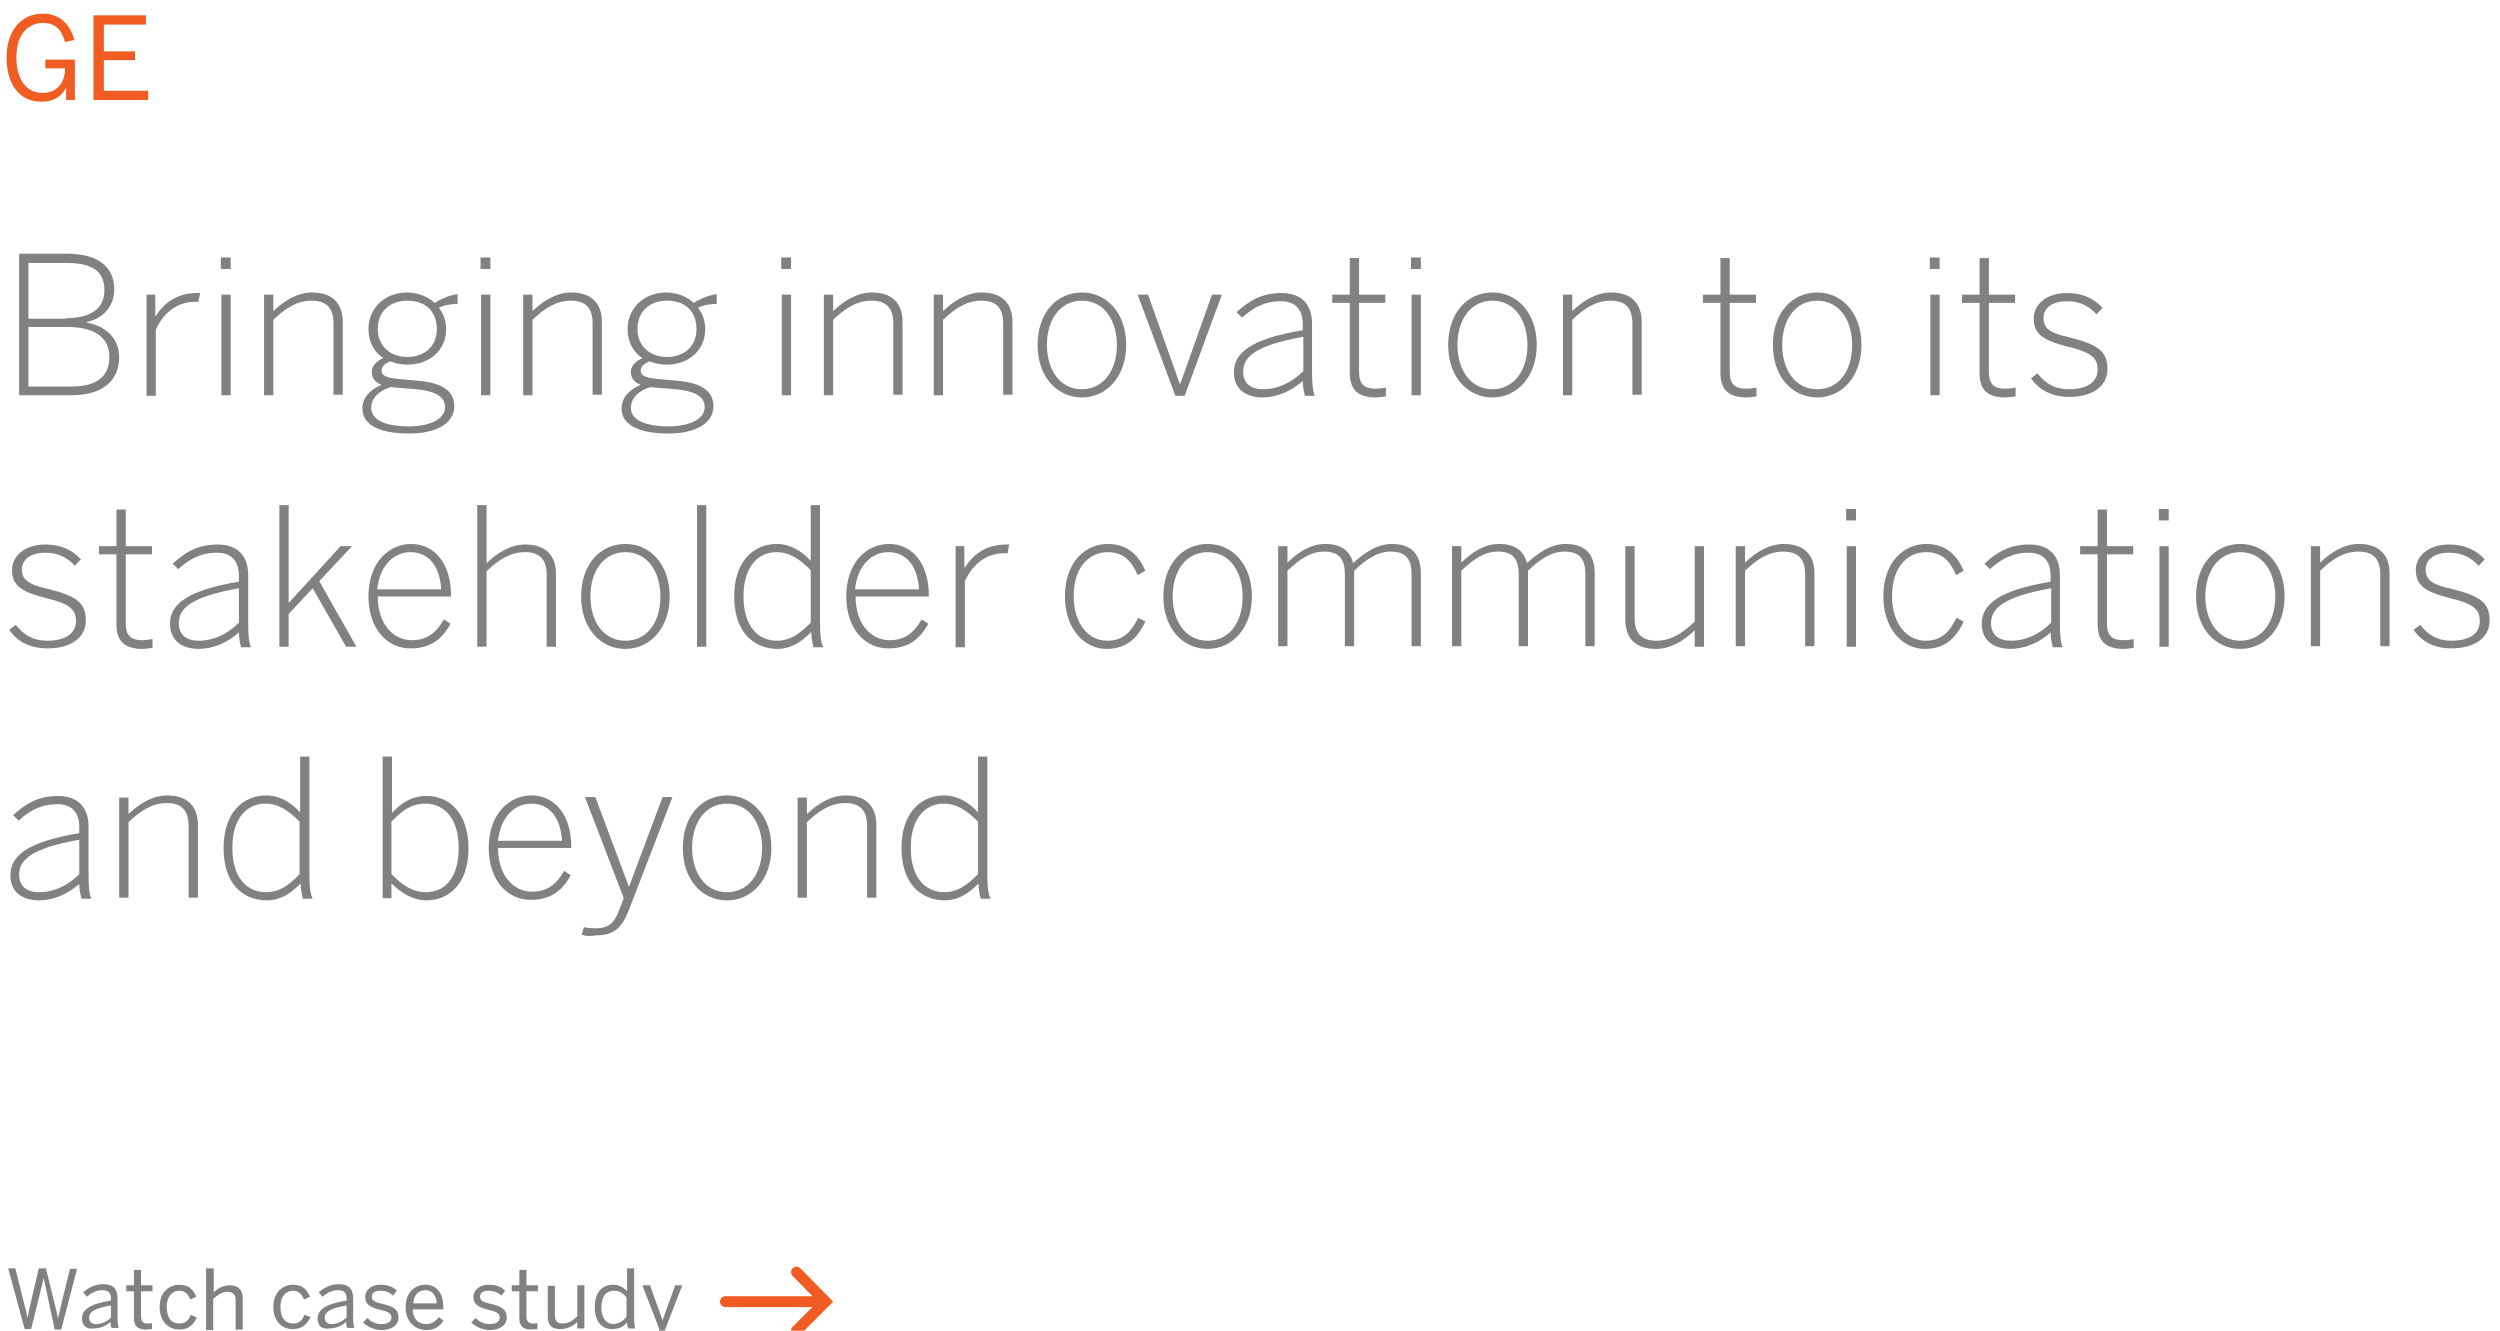 <?xml version="1.0" encoding="utf-8"?>
<!-- Generator: Adobe Illustrator 21.1.0, SVG Export Plug-In . SVG Version: 6.00 Build 0)  -->
<svg version="1.1" id="Layer_1" xmlns="http://www.w3.org/2000/svg" xmlns:xlink="http://www.w3.org/1999/xlink" x="0px" y="0px"
	 viewBox="0 0 457.3 243.4" style="enable-background:new 0 0 457.3 243.4;" xml:space="preserve">
<style type="text/css">
	.st0{fill:#818181;}
	.st1{fill:#F15C22;}
	.st2{fill:#818182;}
	.st3{fill:none;stroke:#F15C22;stroke-width:2;stroke-linecap:round;stroke-miterlimit:10;}
</style>
<path class="st0" d="M3.5,46.4h8.7c6.1,0,8.7,2.7,8.7,6.5c0,3.4-2.3,5.4-5,6V59c3.2,0.6,5.9,2.7,5.9,6.3c0,3.9-2.5,7-8.8,7H3.5V46.4
	z M12,58.2c4.4,0,7.1-1.6,7.1-5.1c0-3.5-2.2-5-7-5H5.2v10.2H12z M13.1,70.7c4.8,0,6.9-2,6.9-5.4c0-3.8-3-5.5-7.8-5.5h-7v10.9H13.1z"
	/>
<path class="st0" d="M26.7,53.9h1.7v3.9h0.1c1.5-2.4,3.9-4.2,7.6-4.2h0.5l-0.3,1.6h-0.6c-3.1,0-5.7,1.8-7.2,5.1v12.1h-1.7V53.9z"/>
<path class="st0" d="M40.4,47.1h1.8v2.1h-1.8V47.1z M40.5,53.9h1.7v18.4h-1.7V53.9z"/>
<path class="st0" d="M48.3,53.9h1.7v3c2-1.9,4.4-3.4,7.1-3.4c3.8,0,5.6,2.1,5.6,5.4v13.3h-1.7V59.2c0-2.8-1.2-4.2-4-4.2
	c-2.6,0-4.7,1.3-7,3.5v13.8h-1.7V53.9z"/>
<path class="st0" d="M66.3,74.7c0-1.9,1.3-3.4,3.5-4.3c-1.2-0.5-1.8-1.2-1.8-2.4c0-1,0.8-1.9,2.1-2.5c-1.7-1.1-2.7-3-2.7-5.3
	c0-4,3.2-6.7,7-6.7c2,0,3.8,0.7,5.1,1.9c1.1-0.7,2.7-1.4,4.2-1.6v1.8c-1.2,0-2.5,0.2-3.4,0.7c0.8,1.1,1.3,2.3,1.3,3.9
	c0,4.1-3.3,6.5-7,6.5c-1.1,0-2.2-0.2-3.2-0.6c-1,0.4-1.6,0.9-1.6,1.7c0,0.8,0.7,1.3,2.9,1.5l4.3,0.4c3.8,0.4,6.1,1.8,6.1,4.6
	c0,3.2-3.4,5-8.2,5C69.1,79.3,66.3,77.6,66.3,74.7z M81.4,74.5c0-1.9-1.6-2.9-5.2-3.3l-3.8-0.3c-0.3,0-0.6-0.1-0.9-0.1
	c-2.4,0.7-3.6,2.2-3.6,3.8c0,2,2.1,3.4,7.1,3.4C79,77.9,81.4,76.5,81.4,74.5z M79.9,60.2c0-3.2-2-5.2-5.4-5.2
	c-3.3,0-5.4,2.1-5.4,5.2c0,3,2.2,5.1,5.4,5.1S79.9,63.3,79.9,60.2z"/>
<path class="st0" d="M87.9,47.1h1.8v2.1h-1.8V47.1z M88,53.9h1.7v18.4H88V53.9z"/>
<path class="st0" d="M95.7,53.9h1.7v3c2-1.9,4.4-3.4,7.1-3.4c3.8,0,5.6,2.1,5.6,5.4v13.3h-1.7V59.2c0-2.8-1.2-4.2-4-4.2
	c-2.6,0-4.7,1.3-7,3.5v13.8h-1.7V53.9z"/>
<path class="st0" d="M113.7,74.7c0-1.9,1.3-3.4,3.5-4.3c-1.2-0.5-1.8-1.2-1.8-2.4c0-1,0.8-1.9,2.1-2.5c-1.7-1.1-2.7-3-2.7-5.3
	c0-4,3.2-6.7,7-6.7c2,0,3.8,0.7,5.1,1.9c1.1-0.7,2.7-1.4,4.2-1.6v1.8c-1.2,0-2.5,0.2-3.4,0.7c0.8,1.1,1.3,2.3,1.3,3.9
	c0,4.1-3.3,6.5-7,6.5c-1.1,0-2.2-0.2-3.2-0.6c-1,0.4-1.6,0.9-1.6,1.7c0,0.8,0.7,1.3,2.9,1.5l4.3,0.4c3.8,0.4,6.1,1.8,6.1,4.6
	c0,3.2-3.4,5-8.2,5C116.6,79.3,113.7,77.6,113.7,74.7z M128.9,74.5c0-1.9-1.6-2.9-5.2-3.3l-3.8-0.3c-0.3,0-0.6-0.1-0.9-0.1
	c-2.4,0.7-3.6,2.2-3.6,3.8c0,2,2.1,3.4,7.1,3.4C126.5,77.9,128.9,76.5,128.9,74.5z M127.4,60.2c0-3.2-2-5.2-5.4-5.2
	c-3.3,0-5.4,2.1-5.4,5.2c0,3,2.2,5.1,5.4,5.1S127.4,63.3,127.4,60.2z"/>
<path class="st0" d="M142.9,47.1h1.8v2.1h-1.8V47.1z M143,53.9h1.7v18.4H143V53.9z"/>
<path class="st0" d="M150.7,53.9h1.7v3c2-1.9,4.4-3.4,7.1-3.4c3.8,0,5.6,2.1,5.6,5.4v13.3h-1.7V59.2c0-2.8-1.2-4.2-4-4.2
	c-2.6,0-4.7,1.3-7,3.5v13.8h-1.7V53.9z"/>
<path class="st0" d="M170.8,53.9h1.7v3c2-1.9,4.4-3.4,7.1-3.4c3.8,0,5.6,2.1,5.6,5.4v13.3h-1.7V59.2c0-2.8-1.2-4.2-4-4.2
	c-2.6,0-4.7,1.3-7,3.5v13.8h-1.7V53.9z"/>
<path class="st0" d="M189.8,63.1c0-5.9,3.5-9.6,8.1-9.6c4.5,0,8.1,3.7,8.1,9.6c0,5.8-3.6,9.6-8.1,9.6S189.8,69,189.8,63.1z
	 M204.3,63.1c0-4.3-2.2-8.1-6.4-8.1c-4,0-6.4,3.5-6.4,8.1c0,4.3,2.2,8.1,6.4,8.1C201.8,71.2,204.3,67.8,204.3,63.1z"/>
<path class="st0" d="M208.1,53.9h1.9l5.8,16.3h0.1l5.8-16.3h1.8l-6.8,18.5h-1.7L208.1,53.9z"/>
<path class="st0" d="M225.7,68.1c0-3.5,3-6.1,12.6-7.7v-1.1c0-2.8-1.5-4.2-4-4.2c-3,0-5.1,1.2-7.1,3l-1-1c2.3-2.1,4.6-3.5,8.2-3.5
	c3.8,0,5.6,2.2,5.6,5.6v8.6c0,2.2,0.1,3.6,0.5,4.6h-1.8c-0.2-0.8-0.4-1.7-0.4-2.7c-2.2,1.9-4.7,3-7.5,3
	C227.5,72.6,225.7,70.9,225.7,68.1z M238.4,67.9v-6.3c-9,1.6-11,3.8-11,6.4c0,2.1,1.4,3.2,3.6,3.2C233.8,71.2,236.2,70,238.4,67.9z"
	/>
<path class="st0" d="M246.9,68.2V55.4h-3.2v-1.5h3.2v-6.7h1.7v6.7h4.8v1.5h-4.8V68c0,2,0.7,3.1,3,3.1c0.7,0,1.4-0.1,1.9-0.2v1.6
	c-0.6,0.1-1.3,0.2-2.1,0.2C248.4,72.6,246.9,71.3,246.9,68.2z"/>
<path class="st0" d="M258.1,47.1h1.8v2.1h-1.8V47.1z M258.2,53.9h1.7v18.4h-1.7V53.9z"/>
<path class="st0" d="M264.9,63.1c0-5.9,3.5-9.6,8.1-9.6c4.5,0,8.1,3.7,8.1,9.6c0,5.8-3.6,9.6-8.1,9.6S264.9,69,264.9,63.1z
	 M279.4,63.1c0-4.3-2.2-8.1-6.4-8.1c-4,0-6.4,3.5-6.4,8.1c0,4.3,2.2,8.1,6.4,8.1C276.9,71.2,279.4,67.8,279.4,63.1z"/>
<path class="st0" d="M285.9,53.9h1.7v3c2-1.9,4.4-3.4,7.1-3.4c3.8,0,5.6,2.1,5.6,5.4v13.3h-1.7V59.2c0-2.8-1.2-4.2-4-4.2
	c-2.6,0-4.7,1.3-7,3.5v13.8h-1.7V53.9z"/>
<path class="st0" d="M314.7,68.2V55.4h-3.2v-1.5h3.2v-6.7h1.7v6.7h4.8v1.5h-4.8V68c0,2,0.7,3.1,3,3.1c0.7,0,1.4-0.1,1.9-0.2v1.6
	c-0.6,0.1-1.3,0.2-2.1,0.2C316.2,72.6,314.7,71.3,314.7,68.2z"/>
<path class="st0" d="M324.3,63.1c0-5.9,3.5-9.6,8.1-9.6c4.5,0,8.1,3.7,8.1,9.6c0,5.8-3.6,9.6-8.1,9.6S324.3,69,324.3,63.1z
	 M338.8,63.1c0-4.3-2.2-8.1-6.4-8.1c-4,0-6.4,3.5-6.4,8.1c0,4.3,2.2,8.1,6.4,8.1C336.4,71.2,338.8,67.8,338.8,63.1z"/>
<path class="st0" d="M353,47.1h1.8v2.1H353V47.1z M353.1,53.9h1.7v18.4h-1.7V53.9z"/>
<path class="st0" d="M362.1,68.2V55.4h-3.2v-1.5h3.2v-6.7h1.7v6.7h4.8v1.5h-4.8V68c0,2,0.7,3.1,3,3.1c0.7,0,1.4-0.1,1.9-0.2v1.6
	c-0.6,0.1-1.3,0.2-2.1,0.2C363.5,72.6,362.1,71.3,362.1,68.2z"/>
<path class="st0" d="M371.5,69.2l1.2-0.9c1.4,1.8,3.1,2.9,5.7,2.9c3.5,0,5.3-1.4,5.3-3.6s-1.3-3.2-5.5-4.2c-4.7-1.2-6.2-2.4-6.2-5.2
	c0-2.3,2.1-4.6,6.1-4.6c3,0,5,1.1,6.5,2.7l-1.1,1.2c-1.4-1.5-3-2.4-5.4-2.4c-3,0-4.3,1.5-4.3,3c0,1.9,1,2.8,4.7,3.6
	c5.2,1.3,7,2.5,7,5.8c0,3.2-2.8,5.1-7,5.1C375.2,72.6,372.9,71.2,371.5,69.2z"/>
<path class="st0" d="M1.7,115.2l1.2-0.9c1.4,1.8,3.1,2.9,5.7,2.9c3.5,0,5.3-1.4,5.3-3.6s-1.3-3.2-5.5-4.2c-4.7-1.2-6.2-2.4-6.2-5.2
	c0-2.3,2.1-4.6,6.1-4.6c3,0,5,1.1,6.5,2.7l-1.1,1.2c-1.4-1.5-3-2.4-5.4-2.4c-3,0-4.3,1.5-4.3,3c0,1.9,1.1,2.8,4.7,3.6
	c5.2,1.3,7,2.5,7,5.8c0,3.2-2.8,5.1-7,5.1C5.3,118.6,3,117.2,1.7,115.2z"/>
<path class="st0" d="M21.3,114.2v-12.8h-3.2v-1.5h3.2v-6.7H23v6.7h4.8v1.5H23V114c0,2,0.7,3.1,3,3.1c0.7,0,1.4-0.1,1.9-0.2v1.6
	c-0.6,0.1-1.3,0.2-2.1,0.2C22.8,118.6,21.3,117.3,21.3,114.2z"/>
<path class="st0" d="M31.1,114.1c0-3.5,3-6.1,12.6-7.7v-1.1c0-2.8-1.5-4.2-4-4.2c-3,0-5.1,1.2-7.1,3l-1-1c2.3-2.1,4.6-3.5,8.2-3.5
	c3.8,0,5.6,2.2,5.6,5.6v8.6c0,2.2,0.1,3.6,0.5,4.6h-1.8c-0.2-0.8-0.4-1.7-0.4-2.7c-2.2,1.9-4.7,3-7.5,3
	C32.9,118.6,31.1,116.9,31.1,114.1z M43.7,113.9v-6.3c-9,1.6-11,3.8-11,6.4c0,2.1,1.4,3.2,3.6,3.2C39.1,117.2,41.6,116,43.7,113.9z"
	/>
<path class="st0" d="M51.1,92.4h1.7v17.9l9.5-10.4h2.1l-6,6.4l6.8,12h-1.9l-6.1-10.7l-4.4,4.7v6h-1.7V92.4z"/>
<path class="st0" d="M67.4,109.1c0-6.4,3.9-9.6,7.8-9.6c4.3,0,7.3,3.6,7.3,9.4v0.2H69.1c0,5,2.8,8,6.2,8c2.9,0,4.5-1.4,5.9-3.8
	l1.2,0.8c-1.5,2.8-3.7,4.5-7.2,4.5C71,118.7,67.4,115.2,67.4,109.1z M80.7,107.8c-0.2-3.8-2-6.8-5.6-6.8c-2.9,0-5.6,2.2-6.1,6.8
	H80.7z"/>
<path class="st0" d="M87.3,92.4H89V103c2-1.9,4.4-3.4,7.1-3.4c3.8,0,5.6,2.1,5.6,5.4v13.3H100v-13.1c0-2.8-1.2-4.2-4-4.2
	c-2.6,0-4.7,1.3-7,3.5v13.8h-1.7V92.4z"/>
<path class="st0" d="M106.3,109.1c0-5.9,3.5-9.6,8.1-9.6c4.5,0,8.1,3.7,8.1,9.6c0,5.8-3.6,9.6-8.1,9.6S106.3,115,106.3,109.1z
	 M120.8,109.1c0-4.3-2.2-8.1-6.4-8.1c-4,0-6.4,3.5-6.4,8.1c0,4.3,2.2,8.1,6.4,8.1C118.4,117.2,120.8,113.8,120.8,109.1z"/>
<path class="st0" d="M127.5,92.4h1.7v25.9h-1.7V92.4z"/>
<path class="st0" d="M134.3,109.1c0-6.4,3.5-9.6,7.8-9.6c2.5,0,4.7,1.4,6.2,3.1V92.4h1.7v21.4c0,2.2,0.1,3.6,0.6,4.6h-1.8
	c-0.2-0.7-0.4-1.8-0.4-2.8c-1.6,1.6-3.5,3.1-6.3,3.1C137.8,118.6,134.3,115.6,134.3,109.1z M148.3,113.9v-9.6
	c-2.1-2.1-3.9-3.3-6.3-3.3c-3.2,0-6,2.5-6,8.1c0,5.6,2.8,8.1,6.1,8.1C144.5,117.2,146.2,116,148.3,113.9z"/>
<path class="st0" d="M154.8,109.1c0-6.4,3.9-9.6,7.8-9.6c4.3,0,7.3,3.6,7.3,9.4v0.2h-13.4c0,5,2.8,8,6.2,8c2.9,0,4.5-1.4,5.9-3.8
	l1.2,0.8c-1.5,2.8-3.7,4.5-7.2,4.5C158.4,118.7,154.8,115.2,154.8,109.1z M168.1,107.8c-0.2-3.8-2-6.8-5.6-6.8
	c-2.9,0-5.6,2.2-6.1,6.8H168.1z"/>
<path class="st0" d="M174.7,99.9h1.7v3.9h0.1c1.5-2.4,3.9-4.2,7.6-4.2h0.5l-0.3,1.6h-0.6c-3.1,0-5.7,1.8-7.2,5.1v12.1h-1.7V99.9z"/>
<path class="st0" d="M194.8,109.1c0-6.4,3.8-9.6,7.9-9.6c3.7,0,5.7,2.3,6.8,4.9l-1.4,0.8c-1.1-2.6-2.6-4.2-5.5-4.2
	c-2.8,0-6.2,2.1-6.2,8.1c0,5.1,2.8,8.1,6.1,8.1c2.8,0,4.3-1.4,5.7-4.2l1.3,0.7c-1.5,3.2-3.6,5-7.1,5
	C198.3,118.7,194.8,115,194.8,109.1z"/>
<path class="st0" d="M212.8,109.1c0-5.9,3.5-9.6,8.1-9.6c4.5,0,8.1,3.7,8.1,9.6c0,5.8-3.6,9.6-8.1,9.6S212.8,115,212.8,109.1z
	 M227.3,109.1c0-4.3-2.2-8.1-6.4-8.1c-4,0-6.4,3.5-6.4,8.1c0,4.3,2.2,8.1,6.4,8.1C224.9,117.2,227.3,113.8,227.3,109.1z"/>
<path class="st0" d="M233.8,99.9h1.7v3c2-1.9,4.2-3.4,6.9-3.4c3.1,0,4.6,1.4,5.1,3.5c2.1-1.9,4.4-3.5,7.1-3.5c3.8,0,5.3,2.1,5.3,5.4
	v13.3h-1.7v-13.1c0-2.8-1-4.2-3.8-4.2c-2.4,0-4.4,1.3-6.7,3.5v13.8H246v-13.1c0-2.8-1-4.2-3.8-4.2c-2.4,0-4.4,1.3-6.7,3.5v13.8h-1.7
	V99.9z"/>
<path class="st0" d="M265.6,99.9h1.7v3c2-1.9,4.2-3.4,6.9-3.4c3.1,0,4.6,1.4,5.1,3.5c2.1-1.9,4.4-3.5,7.1-3.5c3.8,0,5.3,2.1,5.3,5.4
	v13.3h-1.7v-13.1c0-2.8-1-4.2-3.8-4.2c-2.4,0-4.4,1.3-6.7,3.5v13.8h-1.7v-13.1c0-2.8-1-4.2-3.8-4.2c-2.4,0-4.4,1.3-6.7,3.5v13.8
	h-1.7V99.9z"/>
<path class="st0" d="M297.3,113.3V99.9h1.7v13.1c0,2.8,1.2,4.2,4,4.2c2.6,0,4.7-1.3,7-3.5V99.9h1.7v18.4H310v-3
	c-2,1.9-4.4,3.4-7.1,3.4C299,118.7,297.3,116.6,297.3,113.3z"/>
<path class="st0" d="M317.5,99.9h1.7v3c2-1.9,4.4-3.4,7.1-3.4c3.8,0,5.6,2.1,5.6,5.4v13.3h-1.7v-13.1c0-2.8-1.2-4.2-4-4.2
	c-2.6,0-4.7,1.3-7,3.5v13.8h-1.7V99.9z"/>
<path class="st0" d="M337.7,93.1h1.8v2.1h-1.8V93.1z M337.8,99.9h1.7v18.4h-1.7V99.9z"/>
<path class="st0" d="M344.5,109.1c0-6.4,3.8-9.6,7.9-9.6c3.7,0,5.7,2.3,6.8,4.9l-1.4,0.8c-1.1-2.6-2.6-4.2-5.5-4.2s-6.2,2.1-6.2,8.1
	c0,5.1,2.8,8.1,6.1,8.1c2.8,0,4.3-1.4,5.7-4.2l1.3,0.7c-1.5,3.2-3.6,5-7.1,5C348,118.7,344.5,115,344.5,109.1z"/>
<path class="st0" d="M362.5,114.1c0-3.5,3-6.1,12.6-7.7v-1.1c0-2.8-1.5-4.2-4-4.2c-3,0-5.1,1.2-7.1,3l-1-1c2.3-2.1,4.6-3.5,8.2-3.5
	c3.8,0,5.6,2.2,5.6,5.6v8.6c0,2.2,0.1,3.6,0.5,4.6h-1.8c-0.2-0.8-0.4-1.7-0.4-2.7c-2.2,1.9-4.7,3-7.5,3
	C364.3,118.6,362.5,116.9,362.5,114.1z M375.2,113.9v-6.3c-9,1.6-11,3.8-11,6.4c0,2.1,1.4,3.2,3.6,3.2
	C370.6,117.2,373.1,116,375.2,113.9z"/>
<path class="st0" d="M383.7,114.2v-12.8h-3.2v-1.5h3.2v-6.7h1.7v6.7h4.8v1.5h-4.8V114c0,2,0.7,3.1,3,3.1c0.7,0,1.4-0.1,1.9-0.2v1.6
	c-0.6,0.1-1.3,0.2-2.1,0.2C385.2,118.6,383.7,117.3,383.7,114.2z"/>
<path class="st0" d="M394.9,93.1h1.8v2.1h-1.8V93.1z M395,99.9h1.7v18.4H395V99.9z"/>
<path class="st0" d="M401.7,109.1c0-5.9,3.5-9.6,8.1-9.6c4.5,0,8.1,3.7,8.1,9.6c0,5.8-3.6,9.6-8.1,9.6S401.7,115,401.7,109.1z
	 M416.2,109.1c0-4.3-2.2-8.1-6.4-8.1c-4,0-6.4,3.5-6.4,8.1c0,4.3,2.2,8.1,6.4,8.1C413.7,117.2,416.2,113.8,416.2,109.1z"/>
<path class="st0" d="M422.7,99.9h1.7v3c2-1.9,4.4-3.4,7.1-3.4c3.8,0,5.6,2.1,5.6,5.4v13.3h-1.7v-13.1c0-2.8-1.2-4.2-4-4.2
	c-2.6,0-4.7,1.3-7,3.5v13.8h-1.7V99.9z"/>
<path class="st0" d="M441.5,115.2l1.2-0.9c1.4,1.8,3.1,2.9,5.7,2.9c3.5,0,5.2-1.4,5.2-3.6s-1.3-3.2-5.5-4.2
	c-4.7-1.2-6.2-2.4-6.2-5.2c0-2.3,2.1-4.6,6.1-4.6c3,0,5,1.1,6.5,2.7l-1.1,1.2c-1.4-1.5-3-2.4-5.4-2.4c-3,0-4.3,1.5-4.3,3
	c0,1.9,1,2.8,4.7,3.6c5.2,1.3,7,2.5,7,5.8c0,3.2-2.8,5.1-7,5.1C445.1,118.6,442.8,117.2,441.5,115.2z"/>
<path class="st0" d="M1.9,160.1c0-3.5,3-6.1,12.6-7.7v-1.1c0-2.8-1.5-4.2-4-4.2c-3,0-5.1,1.2-7.1,3l-1-1c2.3-2.1,4.6-3.5,8.2-3.5
	c3.8,0,5.6,2.2,5.6,5.6v8.6c0,2.2,0.1,3.6,0.5,4.6h-1.8c-0.2-0.8-0.4-1.7-0.4-2.7c-2.2,1.9-4.7,3-7.5,3
	C3.7,164.6,1.9,162.9,1.9,160.1z M14.5,159.9v-6.3c-9,1.6-11,3.8-11,6.4c0,2.1,1.4,3.2,3.6,3.2C9.9,163.2,12.4,162,14.5,159.9z"/>
<path class="st0" d="M21.8,145.9h1.7v3c2-1.9,4.4-3.4,7.1-3.4c3.8,0,5.6,2.1,5.6,5.4v13.3h-1.7v-13.1c0-2.8-1.2-4.2-4-4.2
	c-2.6,0-4.7,1.3-7,3.5v13.8h-1.7V145.9z"/>
<path class="st0" d="M40.9,155.1c0-6.4,3.5-9.6,7.8-9.6c2.5,0,4.7,1.4,6.2,3.1v-10.2h1.7v21.4c0,2.2,0.1,3.6,0.6,4.6h-1.8
	c-0.2-0.7-0.4-1.8-0.4-2.8c-1.6,1.6-3.5,3.1-6.3,3.1C44.3,164.6,40.9,161.6,40.9,155.1z M54.8,159.9v-9.6c-2.1-2.1-3.9-3.3-6.3-3.3
	c-3.2,0-6,2.5-6,8.1c0,5.6,2.8,8.1,6.1,8.1C51.1,163.2,52.8,162,54.8,159.9z"/>
<path class="st0" d="M71.6,161.6v2.7H70v-25.9h1.7v10.3c1.6-1.7,3.5-3.1,6.3-3.1c4.2,0,7.7,3.1,7.7,9.6c0,6.4-3.5,9.5-7.8,9.5
	C75.3,164.6,73.4,163.3,71.6,161.6z M83.9,155.1c0-5.6-2.8-8.1-6.1-8.1c-2.5,0-4.2,1.2-6.2,3.3v9.6c2.1,2.1,3.9,3.3,6.3,3.3
	C81.2,163.2,83.9,160.8,83.9,155.1z"/>
<path class="st0" d="M89.4,155.1c0-6.4,3.9-9.6,7.8-9.6c4.3,0,7.3,3.6,7.3,9.4v0.2H91.1c0,5,2.8,8,6.2,8c2.9,0,4.5-1.4,5.9-3.8
	l1.2,0.8c-1.5,2.8-3.7,4.5-7.2,4.5C93,164.7,89.4,161.2,89.4,155.1z M102.8,153.8c-0.2-3.8-2-6.8-5.6-6.8c-2.9,0-5.6,2.2-6.1,6.8
	H102.8z"/>
<path class="st0" d="M106.4,171l0.4-1.4c0.5,0.1,1.2,0.2,2.3,0.2c2.2,0,3.3-1,4.1-3.2l0.9-2.3l-7.1-18.5h1.9l6.1,16.3h0.1l6.1-16.3
	h1.8l-7.9,20.5c-1.3,3.3-2.6,4.8-6.1,4.8C107.8,171.3,107.1,171.2,106.4,171z"/>
<path class="st0" d="M124.9,155.1c0-5.9,3.5-9.6,8.1-9.6c4.5,0,8.1,3.7,8.1,9.6c0,5.8-3.6,9.6-8.1,9.6S124.9,161,124.9,155.1z
	 M139.4,155.1c0-4.3-2.2-8.1-6.4-8.1c-4,0-6.4,3.5-6.4,8.1c0,4.3,2.2,8.1,6.4,8.1C136.9,163.2,139.4,159.8,139.4,155.1z"/>
<path class="st0" d="M145.9,145.9h1.7v3c2-1.9,4.4-3.4,7.1-3.4c3.8,0,5.6,2.1,5.6,5.4v13.3h-1.7v-13.1c0-2.8-1.2-4.2-4-4.2
	c-2.6,0-4.7,1.3-7,3.5v13.8h-1.7V145.9z"/>
<path class="st0" d="M164.9,155.1c0-6.4,3.5-9.6,7.8-9.6c2.5,0,4.7,1.4,6.2,3.1v-10.2h1.7v21.4c0,2.2,0.1,3.6,0.6,4.6h-1.8
	c-0.2-0.7-0.4-1.8-0.4-2.8c-1.6,1.6-3.5,3.1-6.3,3.1C168.4,164.6,164.9,161.6,164.9,155.1z M178.9,159.9v-9.6
	c-2.1-2.1-3.9-3.3-6.3-3.3c-3.2,0-6,2.5-6,8.1c0,5.6,2.8,8.1,6.1,8.1C175.1,163.2,176.8,162,178.9,159.9z"/>
<path class="st1" d="M1.2,10.5c0-4.9,2.7-8,6.6-8c2.9,0,4.9,1.6,5.8,4.8l-1.7,0.4c-0.7-2.5-1.9-3.5-4.1-3.5C5.3,4.2,3,6.1,3,10.5
	c0,4.3,2,6.5,4.8,6.5c2.4,0,4.1-1.6,4.1-4.5H8.3v-1.6h5.4v7.4h-1.6V16h0c-0.6,1.3-2,2.6-4.4,2.6C3.4,18.7,1.2,15.2,1.2,10.5z"/>
<path class="st1" d="M17.2,2.8h9.5v1.7h-7.7v4.9h5.7V11h-5.7v5.6h8.1v1.7h-10V2.8z"/>
<path class="st2" d="M1.5,232h1.3l1.6,6.4c0.3,1,0.5,1.9,0.6,2.7h0c0.2-0.8,0.4-1.7,0.6-2.7l1.5-6.4h1.3l1.6,6.5
	c0.2,1,0.5,1.8,0.6,2.7h0c0.2-0.9,0.4-1.6,0.6-2.6l1.6-6.5h1.3l-2.9,11.1h-1.2L8,233.8h0l-2.3,9.3H4.5L1.5,232z"/>
<path class="st2" d="M15,241.2c0-1.6,1.4-2.7,5.3-3.3v-0.4c0-1-0.5-1.5-1.5-1.5c-1.2,0-2.1,0.5-2.9,1.2l-0.7-0.8
	c0.9-0.8,2.1-1.5,3.7-1.5c1.9,0,2.6,1,2.6,2.6v3.5c0,1,0.1,1.5,0.2,1.9h-1.3c-0.1-0.3-0.2-0.6-0.2-1.1c-0.9,0.8-1.9,1.2-3.1,1.2
	C15.9,243.2,15,242.5,15,241.2z M20.3,241v-2.2c-3,0.5-4,1.2-4,2.2c0,0.8,0.5,1.2,1.3,1.2C18.7,242.2,19.6,241.7,20.3,241z"/>
<path class="st2" d="M24.5,241.1v-4.9h-1.4v-1.1h1.4v-2.8h1.3v2.8h2.1v1.1h-2.1v4.6c0,0.8,0.3,1.3,1.2,1.3c0.3,0,0.6,0,0.8-0.1v1.1
	c-0.2,0-0.7,0.1-1.1,0.1C25.1,243.2,24.5,242.5,24.5,241.1z"/>
<path class="st2" d="M29.2,239.1c0-2.9,1.9-4.1,3.6-4.1c1.8,0,2.6,1,3.1,2.2l-1.1,0.5c-0.4-1-1-1.6-2-1.6c-1.1,0-2.3,0.8-2.3,3
	c0,2,0.9,3,2.3,3c1,0,1.6-0.4,2.1-1.6L36,241c-0.6,1.3-1.5,2.2-3.2,2.2C30.9,243.2,29.2,241.8,29.2,239.1z"/>
<path class="st2" d="M37.8,232h1.3v4.4c0.7-0.7,1.7-1.3,3-1.3c1.5,0,2.3,0.9,2.3,2.4v5.7h-1.3v-5.4c0-1-0.5-1.5-1.5-1.5
	c-0.9,0-1.7,0.5-2.6,1.3v5.7h-1.3V232z"/>
<path class="st2" d="M50,239.1c0-2.9,1.9-4.1,3.6-4.1c1.8,0,2.6,1,3.1,2.2l-1.1,0.5c-0.4-1-1-1.6-2-1.6c-1.1,0-2.3,0.8-2.3,3
	c0,2,0.9,3,2.3,3c1,0,1.6-0.4,2.1-1.6l1.1,0.4c-0.6,1.3-1.5,2.2-3.2,2.2C51.7,243.2,50,241.8,50,239.1z"/>
<path class="st2" d="M58.1,241.2c0-1.6,1.4-2.7,5.3-3.3v-0.4c0-1-0.5-1.5-1.5-1.5c-1.2,0-2.1,0.5-2.9,1.2l-0.7-0.8
	c0.9-0.8,2.1-1.5,3.7-1.5c1.9,0,2.6,1,2.6,2.6v3.5c0,1,0.1,1.5,0.2,1.9h-1.3c-0.1-0.3-0.2-0.6-0.2-1.1c-0.9,0.8-1.9,1.2-3.1,1.2
	C58.9,243.2,58.1,242.5,58.1,241.2z M63.4,241v-2.2c-3,0.5-4,1.2-4,2.2c0,0.8,0.5,1.2,1.3,1.2C61.7,242.2,62.6,241.7,63.4,241z"/>
<path class="st2" d="M66.4,241.9l0.8-0.8c0.6,0.6,1.4,1.1,2.5,1.1c1.2,0,1.9-0.4,1.9-1.2c0-0.8-0.7-1.1-2-1.4
	c-1.7-0.4-2.8-0.9-2.8-2.4c0-1.2,1.1-2.2,2.8-2.2c1.4,0,2.3,0.4,3,1.1l-0.7,0.9c-0.6-0.6-1.4-0.9-2.3-0.9c-1.2,0-1.6,0.5-1.6,1.1
	c0,0.7,0.6,1,1.9,1.3c1.8,0.4,3,0.9,3,2.5c0,1.5-1.4,2.3-3.2,2.3C68.2,243.2,67.1,242.6,66.4,241.9z"/>
<path class="st2" d="M74.2,239.1c0-2.9,1.9-4.1,3.6-4.1c1.9,0,3.3,1.3,3.3,4.2v0.3h-5.6c0,1.8,1.1,2.7,2.4,2.7
	c1.1,0,1.8-0.5,2.4-1.3l0.8,0.7c-0.7,1.1-1.7,1.7-3.2,1.7C76,243.2,74.2,241.9,74.2,239.1z M79.9,238.4c-0.1-1.4-0.8-2.4-2.1-2.4
	c-1.1,0-2.1,0.7-2.2,2.4H79.9z"/>
<path class="st2" d="M86.2,241.9l0.8-0.8c0.6,0.6,1.4,1.1,2.5,1.1c1.2,0,1.9-0.4,1.9-1.2c0-0.8-0.7-1.1-2-1.4
	c-1.7-0.4-2.8-0.9-2.8-2.4c0-1.2,1.1-2.2,2.8-2.2c1.4,0,2.3,0.4,3,1.1l-0.7,0.9c-0.6-0.6-1.4-0.9-2.3-0.9c-1.2,0-1.6,0.5-1.6,1.1
	c0,0.7,0.6,1,1.9,1.3c1.8,0.4,3,0.9,3,2.5c0,1.5-1.4,2.3-3.2,2.3C88,243.2,86.9,242.6,86.2,241.9z"/>
<path class="st2" d="M95,241.1v-4.9h-1.4v-1.1H95v-2.8h1.3v2.8h2.1v1.1h-2.1v4.6c0,0.8,0.3,1.3,1.2,1.3c0.3,0,0.6,0,0.8-0.1v1.1
	c-0.2,0-0.7,0.1-1.1,0.1C95.6,243.2,95,242.5,95,241.1z"/>
<path class="st2" d="M100.2,240.9v-5.7h1.3v5.4c0,1.1,0.5,1.5,1.5,1.5c1,0,1.7-0.5,2.6-1.3v-5.7h1.3v7.9h-1.3v-1.2
	c-0.7,0.7-1.7,1.3-3,1.3C101,243.2,100.2,242.4,100.2,240.9z"/>
<path class="st2" d="M108.8,239.1c0-2.8,1.4-4.1,3.4-4.1c1,0,1.9,0.5,2.5,1.2V232h1.3v9.1c0,1,0.1,1.5,0.2,1.9h-1.3
	c-0.1-0.3-0.2-0.7-0.2-1.1c-0.6,0.7-1.4,1.2-2.6,1.2C110.2,243.2,108.8,241.9,108.8,239.1z M114.6,240.9v-3.6
	c-0.7-0.8-1.4-1.2-2.3-1.2c-1.4,0-2.3,1-2.3,3.1c0,2,1,3,2.2,3C113.3,242.1,114,241.6,114.6,240.9z"/>
<path class="st2" d="M117.3,245.9l0.3-1c0.2,0.1,0.6,0.1,1.2,0.1c0.8,0,1.2-0.3,1.5-1.1l0.3-0.8l-3.1-8h1.4l2.3,6.4h0l2.3-6.4h1.3
	l-3.4,8.8c-0.5,1.4-1.2,2.1-2.7,2.1C118.1,246.1,117.7,246,117.3,245.9z"/>
<line class="st3" x1="150.9" y1="238.1" x2="132.7" y2="238.1"/>
<polyline class="st3" points="145.7,232.7 151,238.1 145.7,243.4 "/>
</svg>
